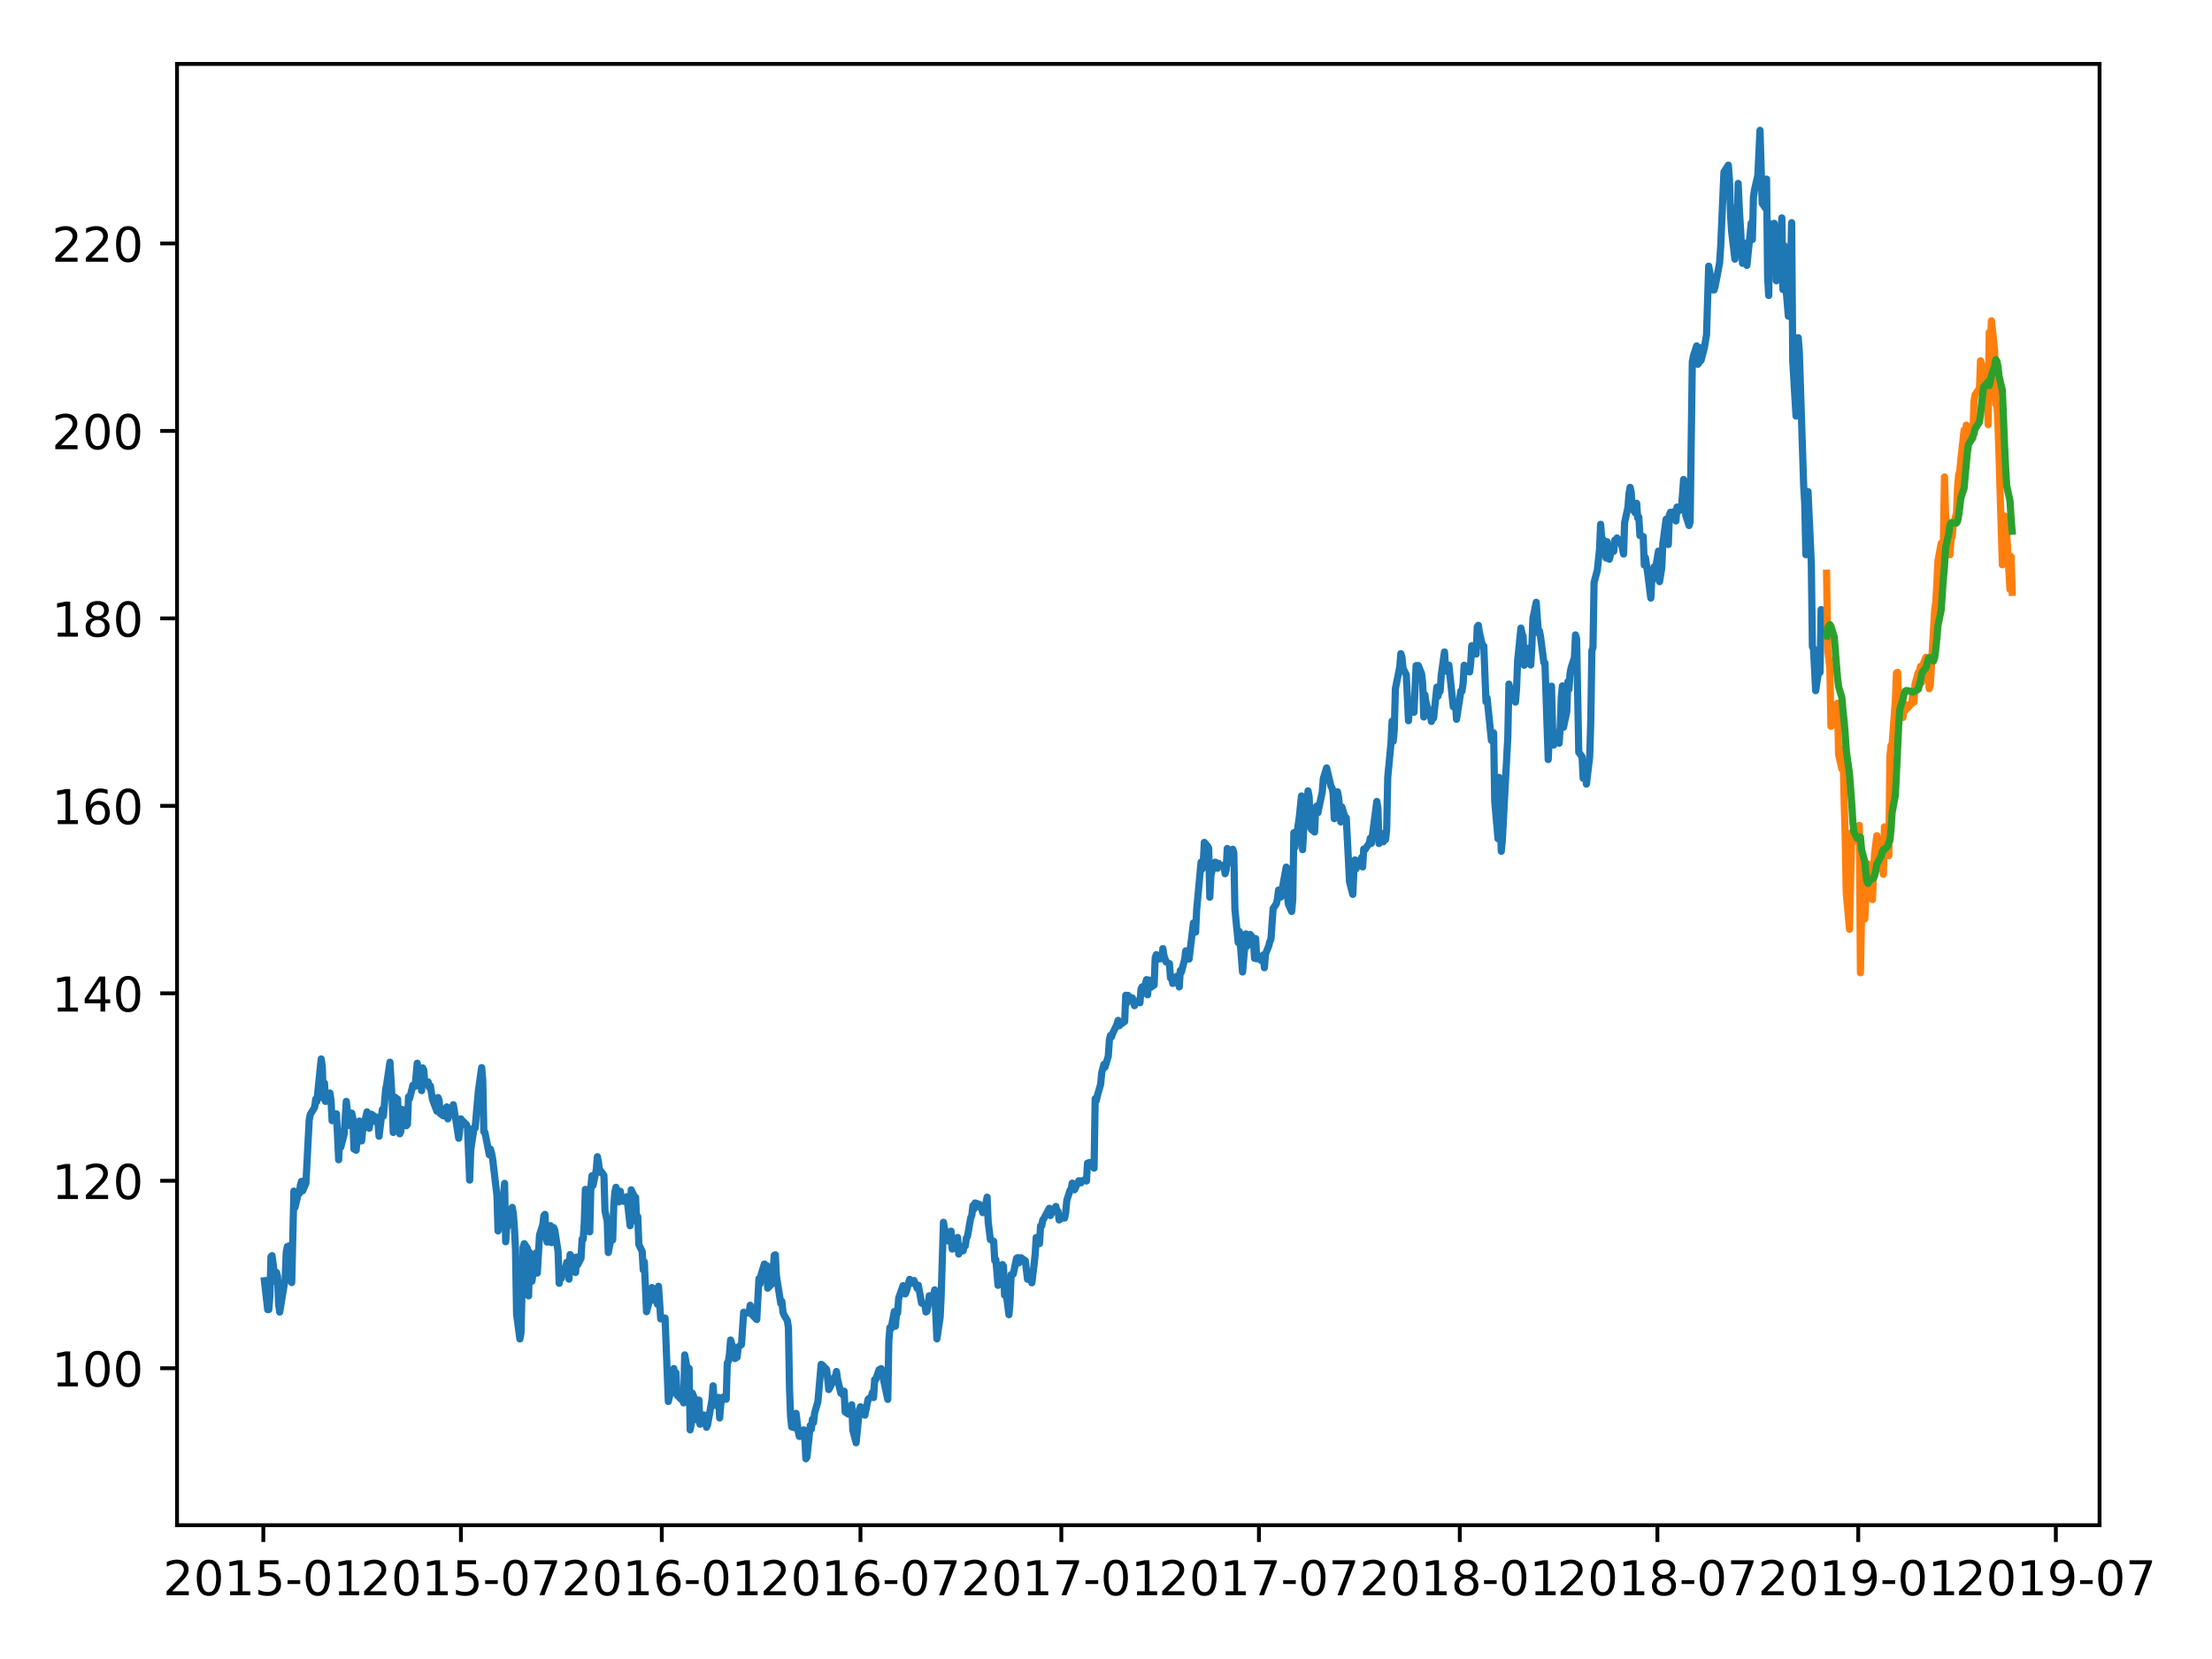 <?xml version="1.0" encoding="utf-8" standalone="no"?>
<!DOCTYPE svg PUBLIC "-//W3C//DTD SVG 1.1//EN"
  "http://www.w3.org/Graphics/SVG/1.1/DTD/svg11.dtd">
<!-- Created with matplotlib (https://matplotlib.org/) -->
<svg height="345.6pt" version="1.1" viewBox="0 0 460.8 345.6" width="460.8pt" xmlns="http://www.w3.org/2000/svg" xmlns:xlink="http://www.w3.org/1999/xlink">
 <defs>
  <style type="text/css">
*{stroke-linecap:butt;stroke-linejoin:round;}
  </style>
 </defs>
 <g id="figure_1">
  <g id="patch_1">
   <path d="M 0 345.6 
L 460.8 345.6 
L 460.8 0 
L 0 0 
z
" style="fill:#ffffff;"/>
  </g>
  <g id="axes_1">
   <g id="patch_2">
    <path d="M 36.88 317.72 
L 437.376 317.72 
L 437.376 13.32 
L 36.88 13.32 
z
" style="fill:#ffffff;"/>
   </g>
   <g id="matplotlib.axis_1">
    <g id="xtick_1">
     <g id="line2d_1">
      <defs>
       <path d="M 0 0 
L 0 3.5 
" id="maa799b7d9e" style="stroke:#000000;stroke-width:0.8;"/>
      </defs>
      <g>
       <use style="stroke:#000000;stroke-width:0.8;" x="54.857" xlink:href="#maa799b7d9e" y="317.72"/>
      </g>
     </g>
     <g id="text_1">
      <!-- 2015-01 -->
      <defs>
       <path d="M 19.188 8.297 
L 53.609 8.297 
L 53.609 0 
L 7.328 0 
L 7.328 8.297 
Q 12.938 14.109 22.625 23.891 
Q 32.328 33.688 34.812 36.531 
Q 39.547 41.844 41.422 45.531 
Q 43.312 49.219 43.312 52.781 
Q 43.312 58.594 39.234 62.25 
Q 35.156 65.922 28.609 65.922 
Q 23.969 65.922 18.812 64.312 
Q 13.672 62.703 7.812 59.422 
L 7.812 69.391 
Q 13.766 71.781 18.938 73 
Q 24.125 74.219 28.422 74.219 
Q 39.75 74.219 46.484 68.547 
Q 53.219 62.891 53.219 53.422 
Q 53.219 48.922 51.531 44.891 
Q 49.859 40.875 45.406 35.406 
Q 44.188 33.984 37.641 27.219 
Q 31.109 20.453 19.188 8.297 
z
" id="DejaVuSans-50"/>
       <path d="M 31.781 66.406 
Q 24.172 66.406 20.328 58.906 
Q 16.5 51.422 16.5 36.375 
Q 16.5 21.391 20.328 13.891 
Q 24.172 6.391 31.781 6.391 
Q 39.453 6.391 43.281 13.891 
Q 47.125 21.391 47.125 36.375 
Q 47.125 51.422 43.281 58.906 
Q 39.453 66.406 31.781 66.406 
z
M 31.781 74.219 
Q 44.047 74.219 50.516 64.516 
Q 56.984 54.828 56.984 36.375 
Q 56.984 17.969 50.516 8.266 
Q 44.047 -1.422 31.781 -1.422 
Q 19.531 -1.422 13.062 8.266 
Q 6.594 17.969 6.594 36.375 
Q 6.594 54.828 13.062 64.516 
Q 19.531 74.219 31.781 74.219 
z
" id="DejaVuSans-48"/>
       <path d="M 12.406 8.297 
L 28.516 8.297 
L 28.516 63.922 
L 10.984 60.406 
L 10.984 69.391 
L 28.422 72.906 
L 38.281 72.906 
L 38.281 8.297 
L 54.391 8.297 
L 54.391 0 
L 12.406 0 
z
" id="DejaVuSans-49"/>
       <path d="M 10.797 72.906 
L 49.516 72.906 
L 49.516 64.594 
L 19.828 64.594 
L 19.828 46.734 
Q 21.969 47.469 24.109 47.828 
Q 26.266 48.188 28.422 48.188 
Q 40.625 48.188 47.75 41.5 
Q 54.891 34.812 54.891 23.391 
Q 54.891 11.625 47.562 5.094 
Q 40.234 -1.422 26.906 -1.422 
Q 22.312 -1.422 17.547 -0.641 
Q 12.797 0.141 7.719 1.703 
L 7.719 11.625 
Q 12.109 9.234 16.797 8.062 
Q 21.484 6.891 26.703 6.891 
Q 35.156 6.891 40.078 11.328 
Q 45.016 15.766 45.016 23.391 
Q 45.016 31 40.078 35.438 
Q 35.156 39.891 26.703 39.891 
Q 22.75 39.891 18.812 39.016 
Q 14.891 38.141 10.797 36.281 
z
" id="DejaVuSans-53"/>
       <path d="M 4.891 31.391 
L 31.203 31.391 
L 31.203 23.391 
L 4.891 23.391 
z
" id="DejaVuSans-45"/>
      </defs>
      <g transform="translate(33.966 332.318)scale(0.1 -0.1)">
       <use xlink:href="#DejaVuSans-50"/>
       <use x="63.623" xlink:href="#DejaVuSans-48"/>
       <use x="127.246" xlink:href="#DejaVuSans-49"/>
       <use x="190.869" xlink:href="#DejaVuSans-53"/>
       <use x="254.492" xlink:href="#DejaVuSans-45"/>
       <use x="290.576" xlink:href="#DejaVuSans-48"/>
       <use x="354.199" xlink:href="#DejaVuSans-49"/>
      </g>
     </g>
    </g>
    <g id="xtick_2">
     <g id="line2d_2">
      <g>
       <use style="stroke:#000000;stroke-width:0.8;" x="96.019" xlink:href="#maa799b7d9e" y="317.72"/>
      </g>
     </g>
     <g id="text_2">
      <!-- 2015-07 -->
      <defs>
       <path d="M 8.203 72.906 
L 55.078 72.906 
L 55.078 68.703 
L 28.609 0 
L 18.312 0 
L 43.219 64.594 
L 8.203 64.594 
z
" id="DejaVuSans-55"/>
      </defs>
      <g transform="translate(75.127 332.318)scale(0.1 -0.1)">
       <use xlink:href="#DejaVuSans-50"/>
       <use x="63.623" xlink:href="#DejaVuSans-48"/>
       <use x="127.246" xlink:href="#DejaVuSans-49"/>
       <use x="190.869" xlink:href="#DejaVuSans-53"/>
       <use x="254.492" xlink:href="#DejaVuSans-45"/>
       <use x="290.576" xlink:href="#DejaVuSans-48"/>
       <use x="354.199" xlink:href="#DejaVuSans-55"/>
      </g>
     </g>
    </g>
    <g id="xtick_3">
     <g id="line2d_3">
      <g>
       <use style="stroke:#000000;stroke-width:0.8;" x="137.863" xlink:href="#maa799b7d9e" y="317.72"/>
      </g>
     </g>
     <g id="text_3">
      <!-- 2016-01 -->
      <defs>
       <path d="M 33.016 40.375 
Q 26.375 40.375 22.484 35.828 
Q 18.609 31.297 18.609 23.391 
Q 18.609 15.531 22.484 10.953 
Q 26.375 6.391 33.016 6.391 
Q 39.656 6.391 43.531 10.953 
Q 47.406 15.531 47.406 23.391 
Q 47.406 31.297 43.531 35.828 
Q 39.656 40.375 33.016 40.375 
z
M 52.594 71.297 
L 52.594 62.312 
Q 48.875 64.062 45.094 64.984 
Q 41.312 65.922 37.594 65.922 
Q 27.828 65.922 22.672 59.328 
Q 17.531 52.734 16.797 39.406 
Q 19.672 43.656 24.016 45.922 
Q 28.375 48.188 33.594 48.188 
Q 44.578 48.188 50.953 41.516 
Q 57.328 34.859 57.328 23.391 
Q 57.328 12.156 50.688 5.359 
Q 44.047 -1.422 33.016 -1.422 
Q 20.359 -1.422 13.672 8.266 
Q 6.984 17.969 6.984 36.375 
Q 6.984 53.656 15.188 63.938 
Q 23.391 74.219 37.203 74.219 
Q 40.922 74.219 44.703 73.484 
Q 48.484 72.75 52.594 71.297 
z
" id="DejaVuSans-54"/>
      </defs>
      <g transform="translate(116.971 332.318)scale(0.1 -0.1)">
       <use xlink:href="#DejaVuSans-50"/>
       <use x="63.623" xlink:href="#DejaVuSans-48"/>
       <use x="127.246" xlink:href="#DejaVuSans-49"/>
       <use x="190.869" xlink:href="#DejaVuSans-54"/>
       <use x="254.492" xlink:href="#DejaVuSans-45"/>
       <use x="290.576" xlink:href="#DejaVuSans-48"/>
       <use x="354.199" xlink:href="#DejaVuSans-49"/>
      </g>
     </g>
    </g>
    <g id="xtick_4">
     <g id="line2d_4">
      <g>
       <use style="stroke:#000000;stroke-width:0.8;" x="179.252" xlink:href="#maa799b7d9e" y="317.72"/>
      </g>
     </g>
     <g id="text_4">
      <!-- 2016-07 -->
      <g transform="translate(158.36 332.318)scale(0.1 -0.1)">
       <use xlink:href="#DejaVuSans-50"/>
       <use x="63.623" xlink:href="#DejaVuSans-48"/>
       <use x="127.246" xlink:href="#DejaVuSans-49"/>
       <use x="190.869" xlink:href="#DejaVuSans-54"/>
       <use x="254.492" xlink:href="#DejaVuSans-45"/>
       <use x="290.576" xlink:href="#DejaVuSans-48"/>
       <use x="354.199" xlink:href="#DejaVuSans-55"/>
      </g>
     </g>
    </g>
    <g id="xtick_5">
     <g id="line2d_5">
      <g>
       <use style="stroke:#000000;stroke-width:0.8;" x="221.096" xlink:href="#maa799b7d9e" y="317.72"/>
      </g>
     </g>
     <g id="text_5">
      <!-- 2017-01 -->
      <g transform="translate(200.204 332.318)scale(0.1 -0.1)">
       <use xlink:href="#DejaVuSans-50"/>
       <use x="63.623" xlink:href="#DejaVuSans-48"/>
       <use x="127.246" xlink:href="#DejaVuSans-49"/>
       <use x="190.869" xlink:href="#DejaVuSans-55"/>
       <use x="254.492" xlink:href="#DejaVuSans-45"/>
       <use x="290.576" xlink:href="#DejaVuSans-48"/>
       <use x="354.199" xlink:href="#DejaVuSans-49"/>
      </g>
     </g>
    </g>
    <g id="xtick_6">
     <g id="line2d_6">
      <g>
       <use style="stroke:#000000;stroke-width:0.8;" x="262.257" xlink:href="#maa799b7d9e" y="317.72"/>
      </g>
     </g>
     <g id="text_6">
      <!-- 2017-07 -->
      <g transform="translate(241.366 332.318)scale(0.1 -0.1)">
       <use xlink:href="#DejaVuSans-50"/>
       <use x="63.623" xlink:href="#DejaVuSans-48"/>
       <use x="127.246" xlink:href="#DejaVuSans-49"/>
       <use x="190.869" xlink:href="#DejaVuSans-55"/>
       <use x="254.492" xlink:href="#DejaVuSans-45"/>
       <use x="290.576" xlink:href="#DejaVuSans-48"/>
       <use x="354.199" xlink:href="#DejaVuSans-55"/>
      </g>
     </g>
    </g>
    <g id="xtick_7">
     <g id="line2d_7">
      <g>
       <use style="stroke:#000000;stroke-width:0.8;" x="304.101" xlink:href="#maa799b7d9e" y="317.72"/>
      </g>
     </g>
     <g id="text_7">
      <!-- 2018-01 -->
      <defs>
       <path d="M 31.781 34.625 
Q 24.75 34.625 20.719 30.859 
Q 16.703 27.094 16.703 20.516 
Q 16.703 13.922 20.719 10.156 
Q 24.75 6.391 31.781 6.391 
Q 38.812 6.391 42.859 10.172 
Q 46.922 13.969 46.922 20.516 
Q 46.922 27.094 42.891 30.859 
Q 38.875 34.625 31.781 34.625 
z
M 21.922 38.812 
Q 15.578 40.375 12.031 44.719 
Q 8.5 49.078 8.5 55.328 
Q 8.5 64.062 14.719 69.141 
Q 20.953 74.219 31.781 74.219 
Q 42.672 74.219 48.875 69.141 
Q 55.078 64.062 55.078 55.328 
Q 55.078 49.078 51.531 44.719 
Q 48 40.375 41.703 38.812 
Q 48.828 37.156 52.797 32.312 
Q 56.781 27.484 56.781 20.516 
Q 56.781 9.906 50.312 4.234 
Q 43.844 -1.422 31.781 -1.422 
Q 19.734 -1.422 13.25 4.234 
Q 6.781 9.906 6.781 20.516 
Q 6.781 27.484 10.781 32.312 
Q 14.797 37.156 21.922 38.812 
z
M 18.312 54.391 
Q 18.312 48.734 21.844 45.562 
Q 25.391 42.391 31.781 42.391 
Q 38.141 42.391 41.719 45.562 
Q 45.312 48.734 45.312 54.391 
Q 45.312 60.062 41.719 63.234 
Q 38.141 66.406 31.781 66.406 
Q 25.391 66.406 21.844 63.234 
Q 18.312 60.062 18.312 54.391 
z
" id="DejaVuSans-56"/>
      </defs>
      <g transform="translate(283.21 332.318)scale(0.1 -0.1)">
       <use xlink:href="#DejaVuSans-50"/>
       <use x="63.623" xlink:href="#DejaVuSans-48"/>
       <use x="127.246" xlink:href="#DejaVuSans-49"/>
       <use x="190.869" xlink:href="#DejaVuSans-56"/>
       <use x="254.492" xlink:href="#DejaVuSans-45"/>
       <use x="290.576" xlink:href="#DejaVuSans-48"/>
       <use x="354.199" xlink:href="#DejaVuSans-49"/>
      </g>
     </g>
    </g>
    <g id="xtick_8">
     <g id="line2d_8">
      <g>
       <use style="stroke:#000000;stroke-width:0.8;" x="345.263" xlink:href="#maa799b7d9e" y="317.72"/>
      </g>
     </g>
     <g id="text_8">
      <!-- 2018-07 -->
      <g transform="translate(324.372 332.318)scale(0.1 -0.1)">
       <use xlink:href="#DejaVuSans-50"/>
       <use x="63.623" xlink:href="#DejaVuSans-48"/>
       <use x="127.246" xlink:href="#DejaVuSans-49"/>
       <use x="190.869" xlink:href="#DejaVuSans-56"/>
       <use x="254.492" xlink:href="#DejaVuSans-45"/>
       <use x="290.576" xlink:href="#DejaVuSans-48"/>
       <use x="354.199" xlink:href="#DejaVuSans-55"/>
      </g>
     </g>
    </g>
    <g id="xtick_9">
     <g id="line2d_9">
      <g>
       <use style="stroke:#000000;stroke-width:0.8;" x="387.107" xlink:href="#maa799b7d9e" y="317.72"/>
      </g>
     </g>
     <g id="text_9">
      <!-- 2019-01 -->
      <defs>
       <path d="M 10.984 1.516 
L 10.984 10.5 
Q 14.703 8.734 18.5 7.812 
Q 22.312 6.891 25.984 6.891 
Q 35.75 6.891 40.891 13.453 
Q 46.047 20.016 46.781 33.406 
Q 43.953 29.203 39.594 26.953 
Q 35.25 24.703 29.984 24.703 
Q 19.047 24.703 12.672 31.312 
Q 6.297 37.938 6.297 49.422 
Q 6.297 60.641 12.938 67.422 
Q 19.578 74.219 30.609 74.219 
Q 43.266 74.219 49.922 64.516 
Q 56.594 54.828 56.594 36.375 
Q 56.594 19.141 48.406 8.859 
Q 40.234 -1.422 26.422 -1.422 
Q 22.703 -1.422 18.891 -0.688 
Q 15.094 0.047 10.984 1.516 
z
M 30.609 32.422 
Q 37.25 32.422 41.125 36.953 
Q 45.016 41.5 45.016 49.422 
Q 45.016 57.281 41.125 61.844 
Q 37.25 66.406 30.609 66.406 
Q 23.969 66.406 20.094 61.844 
Q 16.219 57.281 16.219 49.422 
Q 16.219 41.5 20.094 36.953 
Q 23.969 32.422 30.609 32.422 
z
" id="DejaVuSans-57"/>
      </defs>
      <g transform="translate(366.215 332.318)scale(0.1 -0.1)">
       <use xlink:href="#DejaVuSans-50"/>
       <use x="63.623" xlink:href="#DejaVuSans-48"/>
       <use x="127.246" xlink:href="#DejaVuSans-49"/>
       <use x="190.869" xlink:href="#DejaVuSans-57"/>
       <use x="254.492" xlink:href="#DejaVuSans-45"/>
       <use x="290.576" xlink:href="#DejaVuSans-48"/>
       <use x="354.199" xlink:href="#DejaVuSans-49"/>
      </g>
     </g>
    </g>
    <g id="xtick_10">
     <g id="line2d_10">
      <g>
       <use style="stroke:#000000;stroke-width:0.8;" x="428.269" xlink:href="#maa799b7d9e" y="317.72"/>
      </g>
     </g>
     <g id="text_10">
      <!-- 2019-07 -->
      <g transform="translate(407.377 332.318)scale(0.1 -0.1)">
       <use xlink:href="#DejaVuSans-50"/>
       <use x="63.623" xlink:href="#DejaVuSans-48"/>
       <use x="127.246" xlink:href="#DejaVuSans-49"/>
       <use x="190.869" xlink:href="#DejaVuSans-57"/>
       <use x="254.492" xlink:href="#DejaVuSans-45"/>
       <use x="290.576" xlink:href="#DejaVuSans-48"/>
       <use x="354.199" xlink:href="#DejaVuSans-55"/>
      </g>
     </g>
    </g>
   </g>
   <g id="matplotlib.axis_2">
    <g id="ytick_1">
     <g id="line2d_11">
      <defs>
       <path d="M 0 0 
L -3.5 0 
" id="m7fb6db4504" style="stroke:#000000;stroke-width:0.8;"/>
      </defs>
      <g>
       <use style="stroke:#000000;stroke-width:0.8;" x="36.88" xlink:href="#m7fb6db4504" y="285.023"/>
      </g>
     </g>
     <g id="text_11">
      <!-- 100 -->
      <g transform="translate(10.793 288.822)scale(0.1 -0.1)">
       <use xlink:href="#DejaVuSans-49"/>
       <use x="63.623" xlink:href="#DejaVuSans-48"/>
       <use x="127.246" xlink:href="#DejaVuSans-48"/>
      </g>
     </g>
    </g>
    <g id="ytick_2">
     <g id="line2d_12">
      <g>
       <use style="stroke:#000000;stroke-width:0.8;" x="36.88" xlink:href="#m7fb6db4504" y="245.973"/>
      </g>
     </g>
     <g id="text_12">
      <!-- 120 -->
      <g transform="translate(10.793 249.772)scale(0.1 -0.1)">
       <use xlink:href="#DejaVuSans-49"/>
       <use x="63.623" xlink:href="#DejaVuSans-50"/>
       <use x="127.246" xlink:href="#DejaVuSans-48"/>
      </g>
     </g>
    </g>
    <g id="ytick_3">
     <g id="line2d_13">
      <g>
       <use style="stroke:#000000;stroke-width:0.8;" x="36.88" xlink:href="#m7fb6db4504" y="206.923"/>
      </g>
     </g>
     <g id="text_13">
      <!-- 140 -->
      <defs>
       <path d="M 37.797 64.312 
L 12.891 25.391 
L 37.797 25.391 
z
M 35.203 72.906 
L 47.609 72.906 
L 47.609 25.391 
L 58.016 25.391 
L 58.016 17.188 
L 47.609 17.188 
L 47.609 0 
L 37.797 0 
L 37.797 17.188 
L 4.891 17.188 
L 4.891 26.703 
z
" id="DejaVuSans-52"/>
      </defs>
      <g transform="translate(10.793 210.722)scale(0.1 -0.1)">
       <use xlink:href="#DejaVuSans-49"/>
       <use x="63.623" xlink:href="#DejaVuSans-52"/>
       <use x="127.246" xlink:href="#DejaVuSans-48"/>
      </g>
     </g>
    </g>
    <g id="ytick_4">
     <g id="line2d_14">
      <g>
       <use style="stroke:#000000;stroke-width:0.8;" x="36.88" xlink:href="#m7fb6db4504" y="167.873"/>
      </g>
     </g>
     <g id="text_14">
      <!-- 160 -->
      <g transform="translate(10.793 171.672)scale(0.1 -0.1)">
       <use xlink:href="#DejaVuSans-49"/>
       <use x="63.623" xlink:href="#DejaVuSans-54"/>
       <use x="127.246" xlink:href="#DejaVuSans-48"/>
      </g>
     </g>
    </g>
    <g id="ytick_5">
     <g id="line2d_15">
      <g>
       <use style="stroke:#000000;stroke-width:0.8;" x="36.88" xlink:href="#m7fb6db4504" y="128.823"/>
      </g>
     </g>
     <g id="text_15">
      <!-- 180 -->
      <g transform="translate(10.793 132.622)scale(0.1 -0.1)">
       <use xlink:href="#DejaVuSans-49"/>
       <use x="63.623" xlink:href="#DejaVuSans-56"/>
       <use x="127.246" xlink:href="#DejaVuSans-48"/>
      </g>
     </g>
    </g>
    <g id="ytick_6">
     <g id="line2d_16">
      <g>
       <use style="stroke:#000000;stroke-width:0.8;" x="36.88" xlink:href="#m7fb6db4504" y="89.773"/>
      </g>
     </g>
     <g id="text_16">
      <!-- 200 -->
      <g transform="translate(10.793 93.572)scale(0.1 -0.1)">
       <use xlink:href="#DejaVuSans-50"/>
       <use x="63.623" xlink:href="#DejaVuSans-48"/>
       <use x="127.246" xlink:href="#DejaVuSans-48"/>
      </g>
     </g>
    </g>
    <g id="ytick_7">
     <g id="line2d_17">
      <g>
       <use style="stroke:#000000;stroke-width:0.8;" x="36.88" xlink:href="#m7fb6db4504" y="50.723"/>
      </g>
     </g>
     <g id="text_17">
      <!-- 220 -->
      <g transform="translate(10.793 54.522)scale(0.1 -0.1)">
       <use xlink:href="#DejaVuSans-50"/>
       <use x="63.623" xlink:href="#DejaVuSans-50"/>
       <use x="127.246" xlink:href="#DejaVuSans-48"/>
      </g>
     </g>
    </g>
   </g>
   <g id="line2d_18">
    <path clip-path="url(#p767be0f979)" d="M 55.084 266.806 
L 55.767 272.819 
L 55.994 272.8 
L 56.221 269.891 
L 56.449 261.807 
L 56.676 261.573 
L 57.359 266.962 
L 57.586 265.068 
L 57.813 265.888 
L 58.041 271.707 
L 58.268 273.327 
L 59.405 266.376 
L 59.633 260.812 
L 59.86 259.679 
L 60.542 259.445 
L 60.77 267.177 
L 61.225 248.12 
L 61.452 251.518 
L 62.134 248.648 
L 62.362 248.608 
L 62.589 246.832 
L 62.816 246.09 
L 63.044 248.062 
L 63.726 246.519 
L 64.408 233.359 
L 64.636 232.149 
L 65.545 230.685 
L 65.773 228.947 
L 66 229.474 
L 66.91 220.59 
L 67.137 222.211 
L 67.365 228.81 
L 67.592 225.628 
L 67.819 229.454 
L 68.729 227.697 
L 68.957 229.298 
L 69.184 233.457 
L 70.094 232.032 
L 70.548 241.599 
L 70.776 237.284 
L 71.003 238.963 
L 71.686 236.308 
L 72.14 229.435 
L 72.368 231.329 
L 72.595 234.453 
L 73.277 231.895 
L 73.505 232.91 
L 73.732 239.373 
L 73.96 237.694 
L 74.187 239.627 
L 74.869 233.535 
L 75.097 237.323 
L 75.324 237.674 
L 75.552 235.585 
L 76.461 231.622 
L 76.689 234.238 
L 76.916 235.039 
L 77.371 232.11 
L 78.053 232.598 
L 78.28 233.672 
L 78.508 232.735 
L 78.735 233.926 
L 78.963 236.698 
L 79.645 231.134 
L 79.872 232.481 
L 80.327 227.092 
L 80.555 225.901 
L 81.237 221.274 
L 81.692 229.103 
L 81.919 235.917 
L 82.146 228.498 
L 82.829 228.986 
L 83.056 234.648 
L 83.284 236.191 
L 83.511 235.702 
L 83.738 231.095 
L 84.648 234.511 
L 84.875 234.238 
L 85.103 228.498 
L 85.33 228.849 
L 86.013 226.077 
L 86.24 226.311 
L 86.467 226.33 
L 86.922 221.488 
L 87.832 227.19 
L 88.059 222.465 
L 88.287 222.972 
L 88.514 225.901 
L 89.196 225.393 
L 89.424 226.526 
L 89.651 226.213 
L 90.106 229.084 
L 91.016 231.485 
L 91.243 228.634 
L 91.47 229.201 
L 91.698 231.973 
L 92.38 232.461 
L 92.607 231.134 
L 92.835 231.719 
L 93.062 230.587 
L 93.29 233.086 
L 93.972 231.114 
L 94.199 232.247 
L 94.427 230.138 
L 94.882 232.793 
L 95.564 237.128 
L 96.019 233.086 
L 96.246 233.399 
L 97.156 234.258 
L 97.383 234.863 
L 97.838 245.836 
L 98.065 239.568 
L 98.748 234.921 
L 98.975 235.019 
L 99.657 227.19 
L 100.34 222.406 
L 100.567 224.983 
L 100.794 235.781 
L 101.022 235.898 
L 101.931 240.564 
L 102.159 239.373 
L 102.386 240.135 
L 102.614 241.345 
L 103.523 249.018 
L 103.751 256.438 
L 103.978 254.954 
L 104.206 255.481 
L 104.433 254.72 
L 105.115 246.519 
L 105.343 258.683 
L 105.57 255.266 
L 105.797 255.442 
L 106.025 253.861 
L 106.707 251.518 
L 106.934 252.806 
L 107.162 255.716 
L 107.389 260.323 
L 107.617 273.776 
L 108.299 278.931 
L 108.526 277.72 
L 108.981 259.796 
L 109.209 259.074 
L 109.891 260.109 
L 110.118 269.949 
L 110.346 260.929 
L 110.8 266.923 
L 111.71 260.987 
L 111.938 265.205 
L 112.392 257.278 
L 113.075 255.13 
L 113.302 253.236 
L 113.529 252.982 
L 113.757 257.844 
L 113.984 258.761 
L 114.666 255.325 
L 114.894 258.859 
L 115.349 255.735 
L 115.576 256.301 
L 116.258 260.733 
L 116.486 267.333 
L 116.713 264.912 
L 116.941 266.318 
L 117.168 264.756 
L 117.85 263.975 
L 118.078 262.94 
L 118.305 263.975 
L 118.533 266.474 
L 118.76 261.358 
L 119.442 262.374 
L 119.67 262.003 
L 119.897 265.088 
L 120.124 261.866 
L 120.352 263.467 
L 121.034 262.12 
L 121.261 258.137 
L 121.489 258.156 
L 121.716 254.759 
L 121.944 247.769 
L 122.853 256.614 
L 123.081 247.398 
L 123.308 244.938 
L 123.536 246.949 
L 124.218 243.669 
L 124.445 240.955 
L 124.673 242.068 
L 124.9 244.176 
L 125.127 243.903 
L 125.81 244.86 
L 126.037 252.279 
L 126.492 254.329 
L 126.719 260.929 
L 127.402 257.336 
L 127.629 258.293 
L 127.856 251.264 
L 128.084 248.355 
L 128.311 247.339 
L 128.993 250.366 
L 129.221 248.159 
L 129.448 249.819 
L 129.903 250.249 
L 130.585 249.292 
L 131.268 255.345 
L 131.495 247.867 
L 132.177 249.331 
L 132.405 249.429 
L 132.632 254.525 
L 132.86 253.451 
L 133.087 259.289 
L 133.769 260.655 
L 133.997 264.541 
L 134.224 262.881 
L 134.679 273.249 
L 135.361 270.711 
L 135.588 270.906 
L 135.816 268.212 
L 136.043 269.344 
L 136.953 271.707 
L 137.18 267.958 
L 137.635 274.752 
L 138.545 274.577 
L 139.227 291.954 
L 140.137 287.893 
L 140.364 285.101 
L 140.592 290.119 
L 140.819 285.96 
L 141.046 290.626 
L 141.956 291.544 
L 142.183 291.29 
L 142.411 292.247 
L 142.638 282.25 
L 143.32 286.116 
L 143.548 285.042 
L 143.775 297.87 
L 144.003 296.562 
L 144.23 290.216 
L 144.912 291.993 
L 145.14 295.8 
L 145.367 292.149 
L 145.595 291.661 
L 145.822 296.698 
L 146.504 294.765 
L 146.732 294.805 
L 147.187 297.323 
L 147.414 296.757 
L 148.324 291.583 
L 148.551 288.693 
L 148.778 292.325 
L 149.006 292.754 
L 149.688 291.114 
L 149.915 295.39 
L 150.143 292.637 
L 150.37 291.349 
L 150.598 291.056 
L 151.28 291.485 
L 151.507 283.988 
L 151.735 283.558 
L 151.962 282.094 
L 152.19 279.146 
L 152.872 281.371 
L 153.099 283.011 
L 153.554 282.738 
L 153.781 280.61 
L 154.464 280.102 
L 154.919 273.366 
L 155.146 273.698 
L 155.373 273.464 
L 156.056 273.483 
L 156.283 271.902 
L 156.738 273.952 
L 157.647 274.889 
L 158.102 266.357 
L 158.33 267.47 
L 158.557 265.517 
L 159.239 263.311 
L 159.467 265.869 
L 159.694 263.623 
L 159.922 268.348 
L 160.831 267.411 
L 161.286 261.514 
L 161.514 261.397 
L 161.741 265.79 
L 162.651 271.531 
L 162.878 271.101 
L 163.105 273.366 
L 163.333 273.932 
L 164.015 275.104 
L 164.242 276.529 
L 164.47 289.279 
L 164.697 295.117 
L 164.925 297.245 
L 165.607 297.44 
L 165.834 294.434 
L 166.289 298.221 
L 166.517 299.237 
L 167.199 299.1 
L 167.426 297.87 
L 167.654 299.647 
L 167.881 303.884 
L 168.108 303.532 
L 168.791 296.972 
L 169.018 297.733 
L 169.246 295.644 
L 169.473 296.347 
L 169.7 294.355 
L 170.383 291.993 
L 171.065 284.222 
L 171.292 284.339 
L 172.202 285.296 
L 172.657 289.474 
L 173.566 287.697 
L 173.794 286.916 
L 174.021 287.092 
L 174.249 285.706 
L 174.476 287.307 
L 175.158 290.216 
L 175.386 289.982 
L 175.613 290.607 
L 175.841 289.806 
L 176.068 294.141 
L 176.75 294.59 
L 176.978 293.008 
L 177.205 293.711 
L 177.432 292.637 
L 177.66 297.909 
L 178.342 300.564 
L 178.797 295.957 
L 179.024 293.614 
L 179.252 293.047 
L 180.161 294.805 
L 180.844 291.505 
L 181.526 290.919 
L 181.753 290.06 
L 181.981 291.134 
L 182.208 287.385 
L 182.435 287.405 
L 183.118 285.354 
L 183.573 285.101 
L 184.937 291.524 
L 185.164 279.263 
L 185.392 276.549 
L 185.619 276.803 
L 186.301 273.21 
L 186.529 276.275 
L 186.756 273.718 
L 186.984 273.561 
L 187.211 270.418 
L 188.121 267.821 
L 188.348 269.403 
L 188.576 269.539 
L 188.803 269.051 
L 189.485 266.513 
L 189.94 267.021 
L 190.168 267.294 
L 190.395 266.747 
L 191.077 268.407 
L 191.305 267.743 
L 191.759 270.242 
L 191.987 271.472 
L 192.669 271.707 
L 192.896 273.308 
L 193.124 273.112 
L 193.351 271.882 
L 193.579 269.93 
L 194.488 269.988 
L 194.716 268.7 
L 195.171 278.911 
L 195.853 274.401 
L 196.08 269.5 
L 196.535 254.622 
L 196.762 255.891 
L 197.445 258.508 
L 197.9 258.566 
L 198.127 256.477 
L 198.354 260.206 
L 199.037 259.874 
L 199.264 259.464 
L 199.491 257.785 
L 199.719 261.241 
L 199.946 259.542 
L 200.628 260.577 
L 200.856 259.64 
L 201.083 259.542 
L 201.311 257.902 
L 201.538 257.57 
L 202.22 253.685 
L 202.448 253.197 
L 202.675 251.166 
L 202.903 251.869 
L 203.13 250.6 
L 204.04 250.912 
L 204.267 251.596 
L 204.494 251.713 
L 204.722 252.611 
L 205.404 250.561 
L 205.632 249.389 
L 205.859 254.583 
L 206.314 258.234 
L 206.996 258.586 
L 207.223 262.588 
L 207.451 262.393 
L 207.906 267.762 
L 208.815 263.428 
L 209.043 263.779 
L 209.27 269.813 
L 209.498 268.563 
L 210.18 273.874 
L 210.407 271.14 
L 210.635 265.517 
L 210.862 265.595 
L 211.089 265.38 
L 211.772 262.12 
L 211.999 261.983 
L 212.227 263.096 
L 212.681 262.003 
L 213.591 262.647 
L 214.046 266.493 
L 214.273 265.693 
L 214.955 267.235 
L 215.41 263.486 
L 215.638 261.358 
L 215.865 257.785 
L 216.547 259.054 
L 216.775 255.364 
L 217.002 255.364 
L 217.23 254.134 
L 217.457 253.841 
L 218.594 251.713 
L 218.821 253.216 
L 219.049 252.767 
L 219.959 251.322 
L 220.186 252.299 
L 220.413 252.357 
L 220.641 254.134 
L 221.55 253.49 
L 221.778 253.744 
L 222.005 252.592 
L 222.233 250.053 
L 222.915 247.945 
L 223.142 247.71 
L 223.37 246.461 
L 223.597 247.437 
L 223.825 247.847 
L 224.734 245.973 
L 224.962 245.992 
L 225.189 246.402 
L 225.416 245.973 
L 226.099 245.816 
L 226.326 246.031 
L 226.554 242.302 
L 227.008 242.165 
L 227.691 242.79 
L 227.918 243.337 
L 228.145 228.888 
L 228.373 229.318 
L 228.6 228.244 
L 229.282 225.881 
L 229.51 223.46 
L 229.965 221.723 
L 230.192 222.308 
L 230.874 220.024 
L 231.102 216.646 
L 231.329 215.689 
L 231.557 216.002 
L 231.784 215.279 
L 232.694 213.366 
L 232.921 212.565 
L 233.148 213.698 
L 233.376 213.444 
L 234.286 212.8 
L 234.513 207.333 
L 234.74 208.953 
L 234.968 207.352 
L 235.65 208.211 
L 235.877 207.86 
L 236.332 209.5 
L 236.56 208.602 
L 237.242 208.485 
L 237.469 208.895 
L 237.697 206.025 
L 237.924 205.575 
L 238.152 206.942 
L 238.834 204.072 
L 239.061 207.235 
L 239.289 204.15 
L 239.743 205.673 
L 240.426 205.204 
L 240.653 199.503 
L 240.881 198.878 
L 241.335 199.777 
L 242.018 199.698 
L 242.245 197.609 
L 242.472 199.074 
L 242.927 200.401 
L 243.609 200.733 
L 243.837 203.74 
L 244.064 203.408 
L 244.292 204.873 
L 245.201 203.35 
L 245.656 205.595 
L 245.884 202.159 
L 246.111 202.491 
L 246.793 199.816 
L 247.021 198.078 
L 247.248 199.737 
L 247.475 199.523 
L 247.703 199.796 
L 248.613 192.259 
L 249.067 194.173 
L 249.295 189.428 
L 250.204 179.607 
L 250.432 181.033 
L 250.659 179.685 
L 250.887 175.487 
L 251.569 176.268 
L 251.796 176.718 
L 252.024 186.91 
L 252.251 182.438 
L 252.479 181.423 
L 253.161 179.607 
L 253.388 179.978 
L 253.616 180.876 
L 253.843 179.842 
L 254.07 180.349 
L 254.98 180.232 
L 255.208 182.009 
L 255.435 181.189 
L 255.662 176.757 
L 256.345 179.724 
L 256.572 178.709 
L 256.799 176.913 
L 257.027 177.655 
L 257.254 189.389 
L 257.936 196.34 
L 258.164 194.056 
L 258.846 202.491 
L 259.528 194.544 
L 259.756 197.141 
L 259.983 195.462 
L 260.211 195.93 
L 260.438 194.661 
L 261.12 195.559 
L 261.348 199.64 
L 261.575 195.54 
L 261.802 199.737 
L 262.03 199.074 
L 262.712 200.089 
L 263.167 198.937 
L 263.394 201.592 
L 263.622 198.761 
L 264.304 197.043 
L 264.531 196.125 
L 264.759 195.715 
L 265.214 189.272 
L 265.896 188.257 
L 266.123 187.242 
L 266.351 185.406 
L 266.578 186.734 
L 266.806 186.871 
L 267.943 180.642 
L 268.17 186.304 
L 268.397 188.374 
L 269.08 189.877 
L 269.307 187.3 
L 269.535 173.457 
L 269.762 176.522 
L 270.672 170.196 
L 271.126 165.803 
L 271.354 177.01 
L 271.581 172.793 
L 272.263 168.166 
L 272.491 164.749 
L 272.718 166.018 
L 272.946 172.051 
L 273.173 172.754 
L 273.855 173.32 
L 274.083 168.302 
L 274.31 167.912 
L 274.538 169.298 
L 275.447 165.003 
L 275.675 162.191 
L 276.357 159.965 
L 277.267 163.812 
L 277.494 164.143 
L 277.721 165.413 
L 277.949 170.548 
L 278.631 164.944 
L 278.858 166.194 
L 279.313 171.231 
L 279.541 168.107 
L 280.223 170.47 
L 280.45 170.352 
L 281.133 183.708 
L 281.815 186.324 
L 282.042 181.267 
L 282.27 179.139 
L 282.497 180.994 
L 282.724 179.353 
L 283.407 179.959 
L 283.634 178.651 
L 283.862 180.603 
L 284.089 176.874 
L 284.316 177.049 
L 284.999 175.995 
L 285.226 175.878 
L 285.453 174.609 
L 285.681 175.683 
L 286.818 166.955 
L 287.045 168.341 
L 287.273 175.722 
L 287.5 175.195 
L 288.182 175.351 
L 288.41 173.535 
L 288.637 174.882 
L 288.865 172.93 
L 289.092 161.918 
L 289.774 154.752 
L 290.002 150.222 
L 290.229 154.42 
L 290.456 152.038 
L 290.684 143.467 
L 291.594 138.956 
L 291.821 136.164 
L 292.048 136.867 
L 292.276 139.23 
L 292.958 140.596 
L 293.413 150.144 
L 293.64 146.2 
L 293.868 148.055 
L 294.55 148.387 
L 295.005 138.663 
L 295.46 138.644 
L 296.142 140.362 
L 296.369 142.354 
L 296.597 149.363 
L 296.824 144.736 
L 297.051 146.298 
L 297.734 148.738 
L 297.961 149.051 
L 298.189 150.281 
L 298.416 149.675 
L 298.643 149.578 
L 299.326 143.135 
L 299.553 145.029 
L 299.78 143.916 
L 300.008 144.013 
L 300.235 140.596 
L 300.917 135.813 
L 301.145 139.483 
L 301.372 139.854 
L 301.6 138.566 
L 301.827 138.566 
L 302.737 147.235 
L 302.964 147.176 
L 303.192 146.239 
L 303.419 149.851 
L 304.329 143.935 
L 304.556 143.994 
L 304.783 142.432 
L 305.011 138.585 
L 305.693 139.854 
L 306.148 139.972 
L 306.375 138.039 
L 306.603 134.505 
L 307.512 136.262 
L 307.74 130.58 
L 307.967 130.268 
L 308.195 131.83 
L 308.877 134.68 
L 309.104 134.602 
L 309.559 146.181 
L 309.787 145.4 
L 310.696 154.264 
L 311.151 152.682 
L 311.378 166.897 
L 312.061 174.726 
L 312.288 161.957 
L 312.743 177.342 
L 312.97 174.882 
L 314.107 153.483 
L 314.335 142.51 
L 314.562 143.603 
L 315.472 144.736 
L 315.699 146.259 
L 315.927 143.467 
L 316.154 137.609 
L 316.836 130.834 
L 317.064 131.966 
L 317.291 132.494 
L 317.519 138.585 
L 317.746 136.223 
L 318.428 135.032 
L 318.656 135.325 
L 318.883 138.527 
L 319.11 134.797 
L 319.338 128.862 
L 320.02 125.465 
L 320.475 131.869 
L 320.702 131.459 
L 320.93 132.689 
L 321.612 138 
L 321.839 138.117 
L 322.522 158.227 
L 323.204 142.939 
L 323.431 151.589 
L 323.659 155.221 
L 323.886 152.682 
L 324.796 154.83 
L 325.023 151.491 
L 325.251 145.204 
L 325.478 142.881 
L 325.705 151.511 
L 326.388 148.25 
L 326.615 142.002 
L 326.843 143.584 
L 327.07 140.264 
L 327.297 139.112 
L 327.98 136.984 
L 328.207 132.259 
L 328.434 133.04 
L 328.889 156.704 
L 329.571 157.642 
L 329.799 162.132 
L 330.254 159.633 
L 330.481 163.343 
L 331.163 157.603 
L 331.391 150.105 
L 331.618 135.52 
L 331.846 134.895 
L 332.073 121.345 
L 332.755 118.748 
L 333.21 114.452 
L 333.437 109.22 
L 333.665 112.051 
L 334.347 112.91 
L 334.575 116.249 
L 334.802 112.851 
L 335.257 116.503 
L 335.939 113.925 
L 336.166 114.843 
L 336.394 112.5 
L 336.621 112.91 
L 336.849 112.07 
L 337.758 113.398 
L 337.986 114.179 
L 338.213 115.409 
L 338.441 108.829 
L 339.123 105.725 
L 339.35 102.835 
L 339.578 101.527 
L 339.805 102.542 
L 340.032 105.979 
L 340.715 106.896 
L 340.942 104.846 
L 341.17 107.931 
L 341.397 107.736 
L 341.624 111.563 
L 342.307 111.758 
L 342.534 117.713 
L 342.761 116.132 
L 343.216 119.217 
L 343.898 124.586 
L 344.126 120.173 
L 344.353 120.7 
L 344.581 118.084 
L 344.808 118.846 
L 345.49 114.804 
L 345.718 121.169 
L 346.173 118.279 
L 346.4 113.261 
L 347.082 108.165 
L 347.31 108.615 
L 347.537 113.437 
L 347.764 107.287 
L 347.992 106.701 
L 348.674 107.521 
L 348.902 106.467 
L 349.129 108.517 
L 349.356 105.627 
L 349.584 106.486 
L 350.266 106.154 
L 350.721 99.887 
L 350.948 101.078 
L 351.176 107.384 
L 351.858 109.474 
L 352.085 108.732 
L 352.54 75.344 
L 352.768 74.172 
L 353.45 72.064 
L 353.677 75.891 
L 353.905 75.617 
L 354.132 72.435 
L 354.359 75.071 
L 355.042 72.454 
L 355.497 69.779 
L 355.951 55.448 
L 356.861 60.407 
L 357.088 60.388 
L 357.316 59.529 
L 358.225 54.745 
L 358.453 51.309 
L 358.908 40.902 
L 359.135 35.825 
L 360.045 34.4 
L 360.272 37.309 
L 360.5 44.67 
L 360.727 48.185 
L 361.409 53.984 
L 361.637 43.206 
L 361.864 48.634 
L 362.091 38.207 
L 362.319 43.225 
L 363.001 54.862 
L 363.229 54.159 
L 363.456 53.906 
L 363.683 50.664 
L 363.911 55.292 
L 364.82 46.447 
L 365.048 49.903 
L 365.275 41.058 
L 365.503 39.516 
L 366.185 36.548 
L 366.64 27.156 
L 367.095 42.347 
L 367.777 43.362 
L 368.004 37.309 
L 368.232 57.83 
L 368.459 61.559 
L 368.686 46.603 
L 369.369 55.878 
L 369.596 46.525 
L 369.824 48.4 
L 370.051 58.494 
L 370.278 52.07 
L 370.961 49.454 
L 371.188 45.393 
L 371.415 60.31 
L 371.643 51.113 
L 371.87 57.947 
L 372.552 65.874 
L 372.78 63.805 
L 373.235 46.388 
L 373.462 75.168 
L 374.144 86.668 
L 374.372 82.412 
L 374.599 70.346 
L 374.827 73.196 
L 375.736 101.156 
L 375.964 104.944 
L 376.191 115.546 
L 376.418 106.545 
L 376.646 102.406 
L 377.328 117.381 
L 377.556 134.719 
L 377.783 135.11 
L 378.238 143.877 
L 378.92 139.327 
L 379.147 140.069 
L 379.375 126.987 
L 379.83 131.595 
L 379.83 131.595 
" style="fill:none;stroke:#1f77b4;stroke-linecap:square;stroke-width:1.5;"/>
   </g>
   <g id="line2d_19">
    <path clip-path="url(#p767be0f979)" d="M 380.512 119.412 
L 380.739 135.286 
L 381.194 139.132 
L 381.422 151.296 
L 382.104 149.129 
L 382.331 151.023 
L 382.559 150.105 
L 382.786 146.493 
L 383.013 157.173 
L 383.696 160.18 
L 383.923 156.021 
L 384.151 166.135 
L 384.378 174.062 
L 384.605 185.972 
L 385.288 193.587 
L 385.742 173.398 
L 385.97 175.39 
L 386.197 175.234 
L 386.879 172.285 
L 387.334 171.934 
L 387.562 202.647 
L 387.789 190.795 
L 388.471 191.439 
L 388.699 185.933 
L 388.926 180.935 
L 389.154 179.978 
L 389.381 182.927 
L 390.063 187.398 
L 390.291 181.404 
L 390.518 177.752 
L 390.745 175.956 
L 390.973 174.082 
L 391.883 180.954 
L 392.11 179.744 
L 392.337 182.126 
L 392.565 172.246 
L 393.247 175.097 
L 393.474 178.26 
L 393.702 157.622 
L 393.929 155.299 
L 394.157 155.142 
L 394.839 145.907 
L 395.066 140.186 
L 395.294 140.069 
L 395.521 146.512 
L 395.749 147.547 
L 396.431 149.461 
L 396.658 146.61 
L 396.886 147.996 
L 397.113 146.786 
L 397.34 147.528 
L 398.25 146.532 
L 398.477 144.384 
L 398.705 146.278 
L 398.932 142.549 
L 399.615 140.089 
L 399.842 139.893 
L 400.069 138.839 
L 400.297 142.197 
L 400.524 138.644 
L 401.206 136.926 
L 401.434 137.55 
L 401.661 139.523 
L 401.889 143.467 
L 402.116 142.666 
L 402.798 130.971 
L 403.026 127.046 
L 403.253 125.484 
L 403.481 121.54 
L 403.708 116.874 
L 404.39 113.164 
L 404.618 116.073 
L 404.845 112.89 
L 405.072 99.36 
L 405.3 107.248 
L 405.982 111.758 
L 406.21 115.565 
L 406.437 112.285 
L 406.664 111.797 
L 406.892 109.395 
L 407.574 106.877 
L 407.801 101.449 
L 408.029 98.852 
L 408.256 98.188 
L 408.484 95.63 
L 409.166 89.578 
L 409.393 90.749 
L 409.621 88.562 
L 409.848 91.823 
L 410.076 91.979 
L 410.758 91.276 
L 410.985 91.237 
L 411.213 83.662 
L 411.44 82.236 
L 412.35 80.928 
L 412.577 75.168 
L 412.804 75.793 
L 413.032 79.464 
L 413.259 81.377 
L 413.942 80.772 
L 414.169 88.465 
L 414.396 69.233 
L 414.624 71.908 
L 414.851 66.831 
L 415.533 73.216 
L 415.761 84.189 
L 415.988 84.111 
L 416.216 88.367 
L 416.443 95.279 
L 417.125 117.655 
L 417.353 111.914 
L 417.58 107.502 
L 417.808 109.142 
L 418.035 111.25 
L 418.717 122.79 
L 418.945 115.936 
L 419.172 123.395 
" style="fill:none;stroke:#ff7f0e;stroke-linecap:square;stroke-width:1.5;"/>
   </g>
   <g id="line2d_20">
    <path clip-path="url(#p767be0f979)" d="M 380.512 132.485 
L 380.739 130.768 
L 381.194 130.109 
L 381.422 130.468 
L 382.104 132.712 
L 382.331 135.484 
L 382.559 138.484 
L 382.786 141.177 
L 383.013 143.009 
L 383.696 145.347 
L 383.923 148.001 
L 384.151 150.087 
L 384.378 152.76 
L 384.605 156.306 
L 385.288 161.247 
L 385.742 167.243 
L 385.97 170.989 
L 386.197 173.347 
L 386.879 174.623 
L 387.334 174.825 
L 387.562 174.366 
L 387.789 176.922 
L 388.471 179.551 
L 388.699 182.073 
L 388.926 183.669 
L 389.154 184.039 
L 389.381 183.574 
L 390.063 182.999 
L 390.291 182.901 
L 390.518 182.432 
L 390.745 181.427 
L 390.973 180.034 
L 391.883 178.368 
L 392.11 177.473 
L 392.337 176.965 
L 392.565 177 
L 393.247 176.261 
L 393.474 175.497 
L 393.702 175.129 
L 393.929 172.77 
L 394.157 169.329 
L 394.839 165.615 
L 395.066 161.127 
L 395.294 156.082 
L 395.521 151.269 
L 395.749 147.821 
L 396.431 145.616 
L 396.658 144.569 
L 396.886 143.97 
L 397.113 143.853 
L 397.34 143.878 
L 398.25 144.064 
L 398.477 144.205 
L 398.705 144.07 
L 398.932 144.008 
L 399.615 143.572 
L 399.842 142.713 
L 400.069 141.694 
L 400.297 140.576 
L 400.524 139.9 
L 401.206 139.138 
L 401.434 138.239 
L 401.661 137.433 
L 401.889 136.982 
L 402.116 137.21 
L 402.798 137.693 
L 403.026 136.976 
L 403.253 135.271 
L 403.481 133.026 
L 403.708 130.284 
L 404.39 127.058 
L 404.618 123.521 
L 404.845 120.539 
L 405.072 117.829 
L 405.3 114.077 
L 405.982 111.107 
L 406.21 109.364 
L 406.437 108.912 
L 406.664 108.855 
L 406.892 108.994 
L 407.574 108.957 
L 407.801 108.554 
L 408.029 107.391 
L 408.256 105.665 
L 408.484 103.749 
L 409.166 101.654 
L 409.393 99.027 
L 409.621 96.561 
L 409.848 94.205 
L 410.076 92.559 
L 410.758 91.492 
L 410.985 90.795 
L 411.213 90.384 
L 411.44 89.325 
L 412.35 87.909 
L 412.577 86.308 
L 412.804 84.139 
L 413.032 82.005 
L 413.259 80.539 
L 413.942 79.806 
L 414.169 79.489 
L 414.396 80.318 
L 414.624 79.471 
L 414.851 78.219 
L 415.533 76.275 
L 415.761 74.92 
L 415.988 75.241 
L 416.216 76.384 
L 416.443 78.35 
L 417.125 81.306 
L 417.353 86.962 
L 417.58 92.701 
L 417.808 97.409 
L 418.035 101.222 
L 418.717 104.327 
L 418.945 107.964 
L 419.172 110.663 
" style="fill:none;stroke:#2ca02c;stroke-linecap:square;stroke-width:1.5;"/>
   </g>
   <g id="patch_3">
    <path d="M 36.88 317.72 
L 36.88 13.32 
" style="fill:none;stroke:#000000;stroke-linecap:square;stroke-linejoin:miter;stroke-width:0.8;"/>
   </g>
   <g id="patch_4">
    <path d="M 437.376 317.72 
L 437.376 13.32 
" style="fill:none;stroke:#000000;stroke-linecap:square;stroke-linejoin:miter;stroke-width:0.8;"/>
   </g>
   <g id="patch_5">
    <path d="M 36.88 317.72 
L 437.376 317.72 
" style="fill:none;stroke:#000000;stroke-linecap:square;stroke-linejoin:miter;stroke-width:0.8;"/>
   </g>
   <g id="patch_6">
    <path d="M 36.88 13.32 
L 437.376 13.32 
" style="fill:none;stroke:#000000;stroke-linecap:square;stroke-linejoin:miter;stroke-width:0.8;"/>
   </g>
  </g>
 </g>
 <defs>
  <clipPath id="p767be0f979">
   <rect height="304.4" width="400.496" x="36.88" y="13.32"/>
  </clipPath>
 </defs>
</svg>
